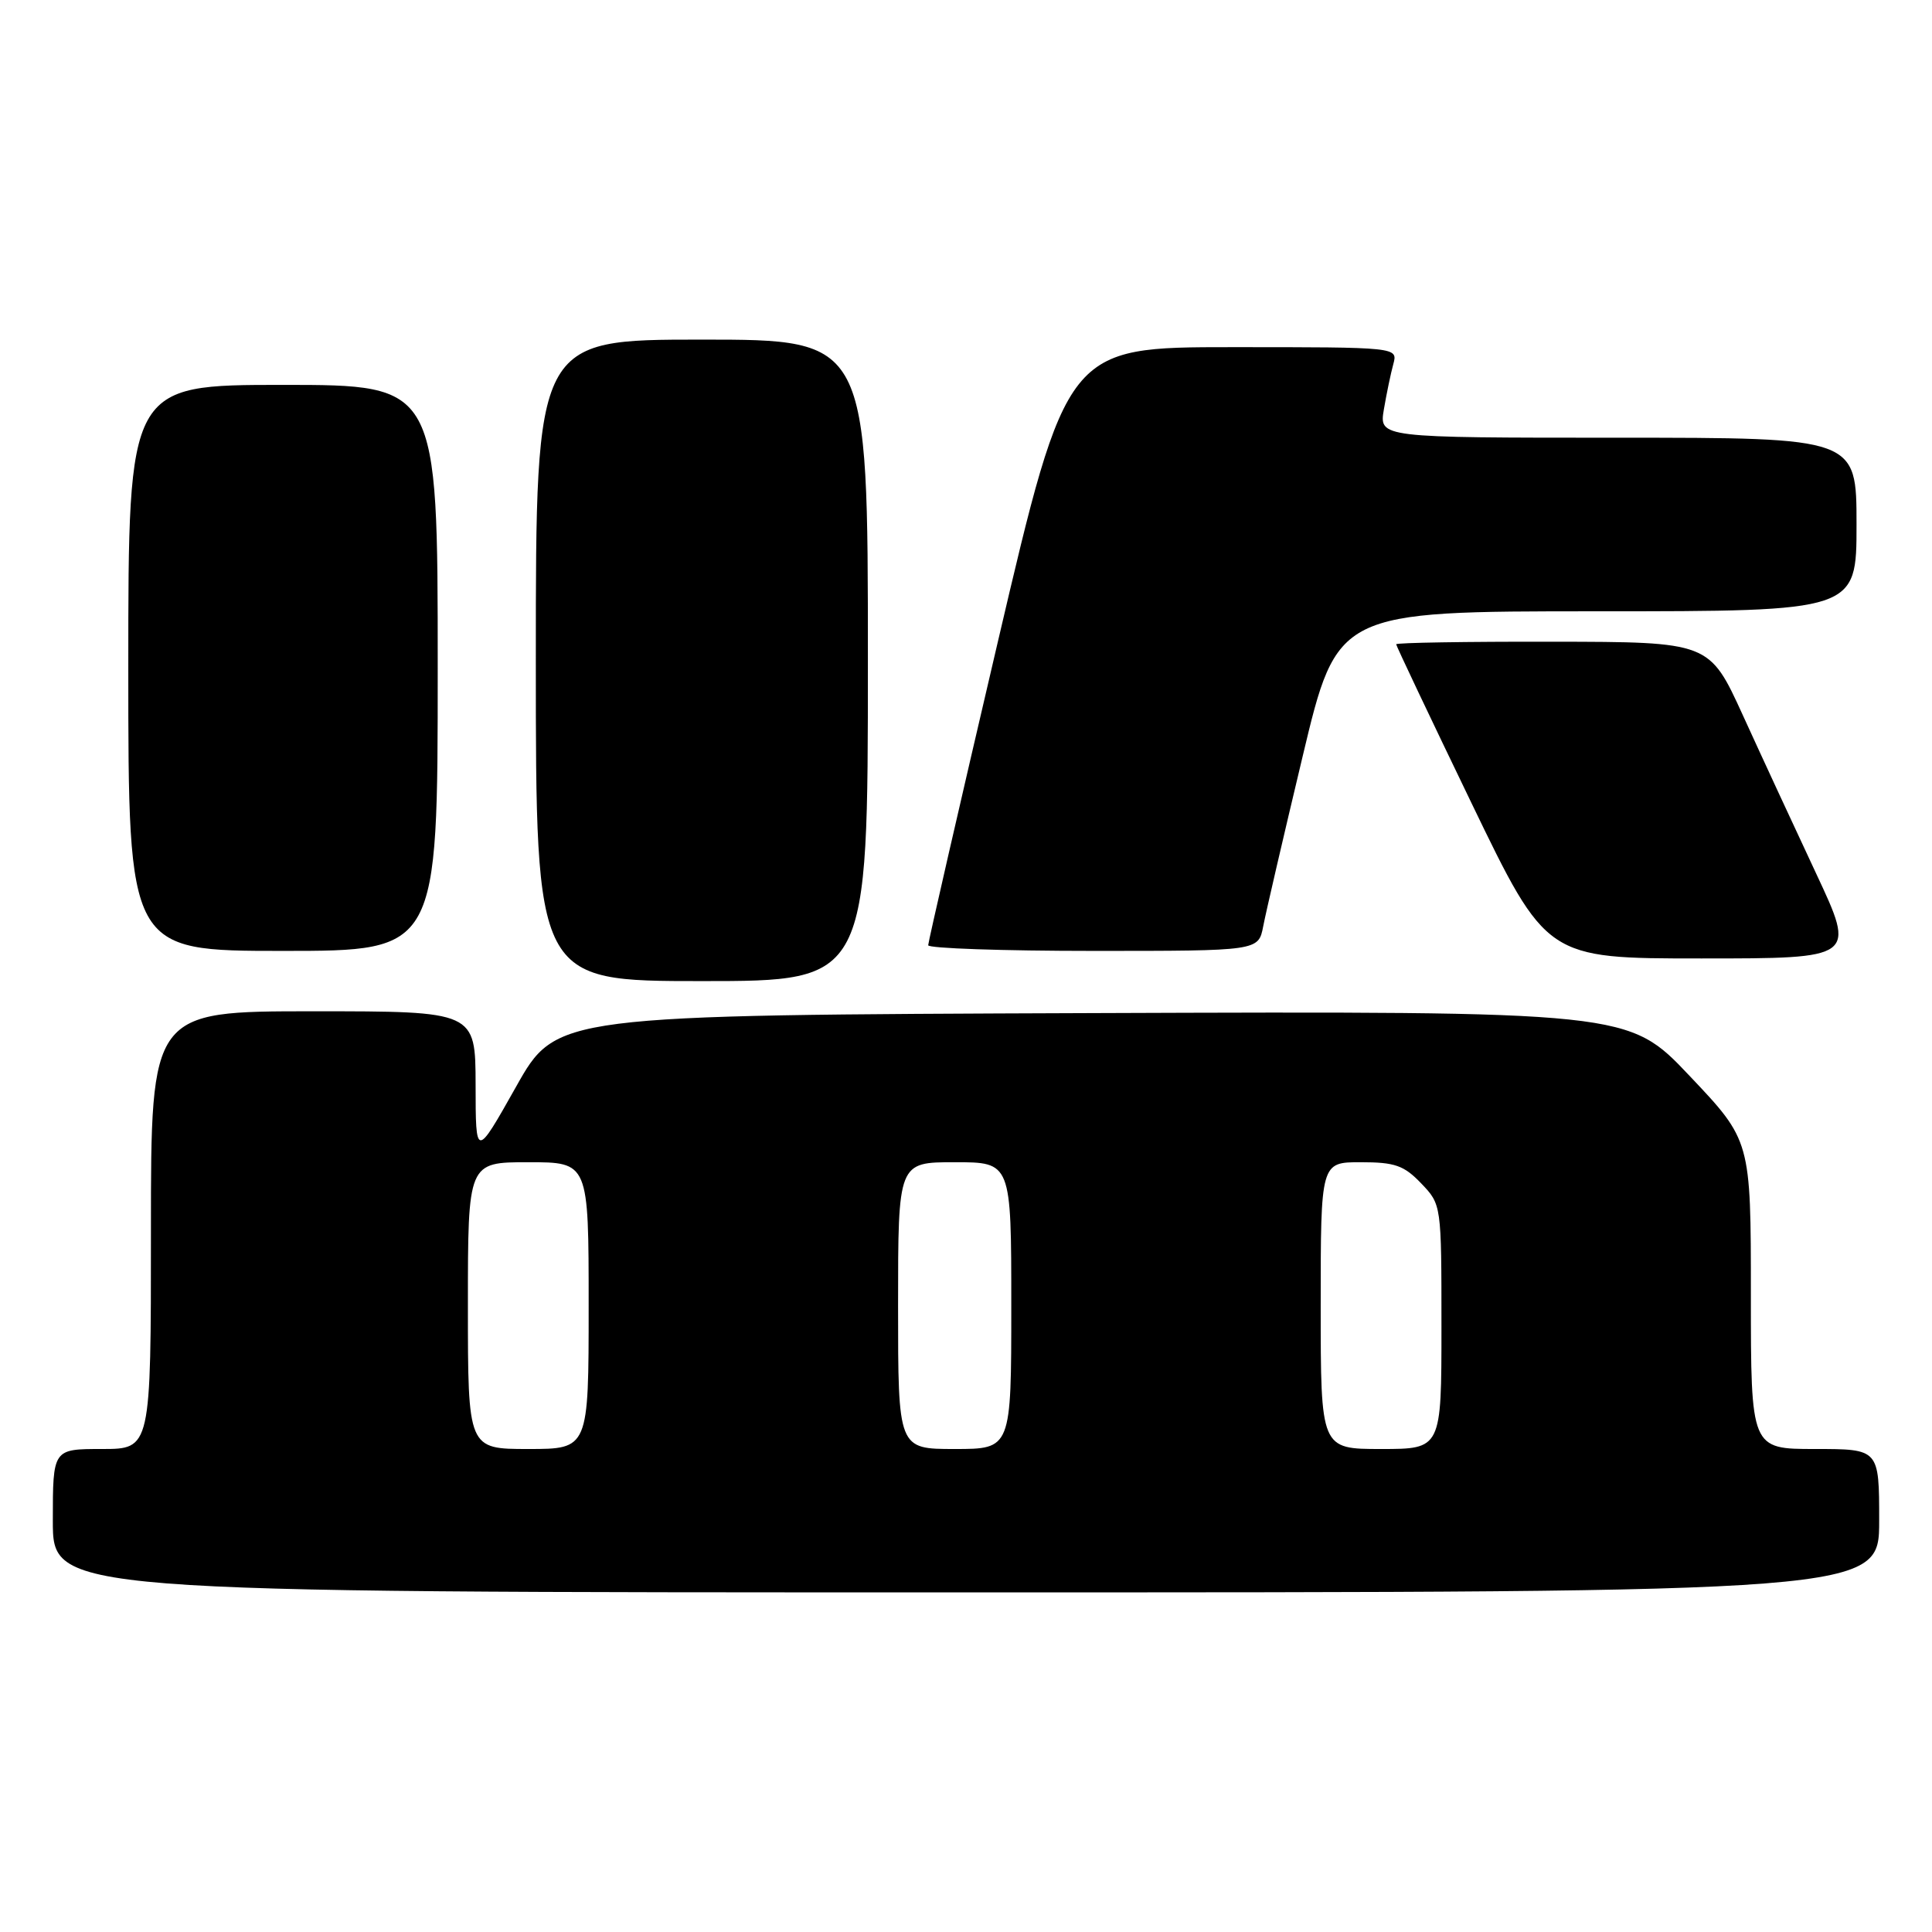 <?xml version="1.0" encoding="UTF-8" standalone="no"?>
<!DOCTYPE svg PUBLIC "-//W3C//DTD SVG 1.1//EN" "http://www.w3.org/Graphics/SVG/1.1/DTD/svg11.dtd" >
<svg xmlns="http://www.w3.org/2000/svg" xmlns:xlink="http://www.w3.org/1999/xlink" version="1.1" viewBox="0 0 256 256">
 <g >
 <path fill="currentColor"
d=" M 249.00 201.50 C 249.00 192.00 249.00 192.00 240.50 192.00 C 232.00 192.00 232.00 192.00 232.00 171.57 C 232.00 151.13 232.00 151.13 223.88 142.56 C 215.77 133.99 215.77 133.99 144.74 134.24 C 73.72 134.50 73.72 134.50 68.38 144.00 C 63.03 153.50 63.03 153.50 63.02 143.75 C 63.00 134.00 63.00 134.00 41.50 134.00 C 20.00 134.00 20.00 134.00 20.00 163.00 C 20.00 192.00 20.00 192.00 13.50 192.00 C 7.00 192.00 7.00 192.00 7.00 201.50 C 7.00 211.00 7.00 211.00 128.00 211.00 C 249.00 211.00 249.00 211.00 249.00 201.50 Z  M 115.00 87.50 C 115.00 45.00 115.00 45.00 93.00 45.00 C 71.00 45.00 71.00 45.00 71.00 87.50 C 71.00 130.00 71.00 130.00 93.00 130.00 C 115.00 130.00 115.00 130.00 115.00 87.50 Z  M 240.65 115.75 C 237.75 109.56 233.38 100.13 230.94 94.78 C 226.50 85.06 226.50 85.06 205.75 85.03 C 194.34 85.01 185.00 85.16 185.00 85.37 C 185.00 85.57 189.48 95.02 194.96 106.37 C 204.92 127.00 204.92 127.00 225.42 127.00 C 245.92 127.00 245.92 127.00 240.65 115.75 Z  M 58.00 88.50 C 58.00 51.00 58.00 51.00 37.50 51.00 C 17.00 51.00 17.00 51.00 17.00 88.50 C 17.00 126.00 17.00 126.00 37.50 126.00 C 58.00 126.00 58.00 126.00 58.00 88.50 Z  M 167.38 122.75 C 167.72 120.96 170.07 110.84 172.60 100.25 C 177.19 81.00 177.19 81.00 211.60 81.00 C 246.00 81.00 246.00 81.00 246.00 69.50 C 246.00 58.00 246.00 58.00 214.37 58.00 C 182.74 58.00 182.74 58.00 183.37 54.25 C 183.72 52.19 184.28 49.49 184.62 48.25 C 185.23 46.00 185.23 46.00 163.30 46.00 C 141.36 46.00 141.36 46.00 132.17 85.25 C 127.12 106.84 122.99 124.84 122.99 125.25 C 123.00 125.66 132.84 126.00 144.88 126.00 C 166.75 126.00 166.75 126.00 167.38 122.75 Z  M 62.00 173.00 C 62.00 154.00 62.00 154.00 70.00 154.00 C 78.00 154.00 78.00 154.00 78.00 173.00 C 78.00 192.00 78.00 192.00 70.00 192.00 C 62.00 192.00 62.00 192.00 62.00 173.00 Z  M 119.00 173.00 C 119.00 154.00 119.00 154.00 126.50 154.00 C 134.00 154.00 134.00 154.00 134.00 173.00 C 134.00 192.00 134.00 192.00 126.50 192.00 C 119.00 192.00 119.00 192.00 119.00 173.00 Z  M 175.00 173.00 C 175.00 154.00 175.00 154.00 180.31 154.00 C 184.83 154.00 186.03 154.42 188.31 156.80 C 191.00 159.61 191.00 159.61 191.00 175.80 C 191.00 192.00 191.00 192.00 183.00 192.00 C 175.00 192.00 175.00 192.00 175.00 173.00 Z "/>
</g>
</svg>